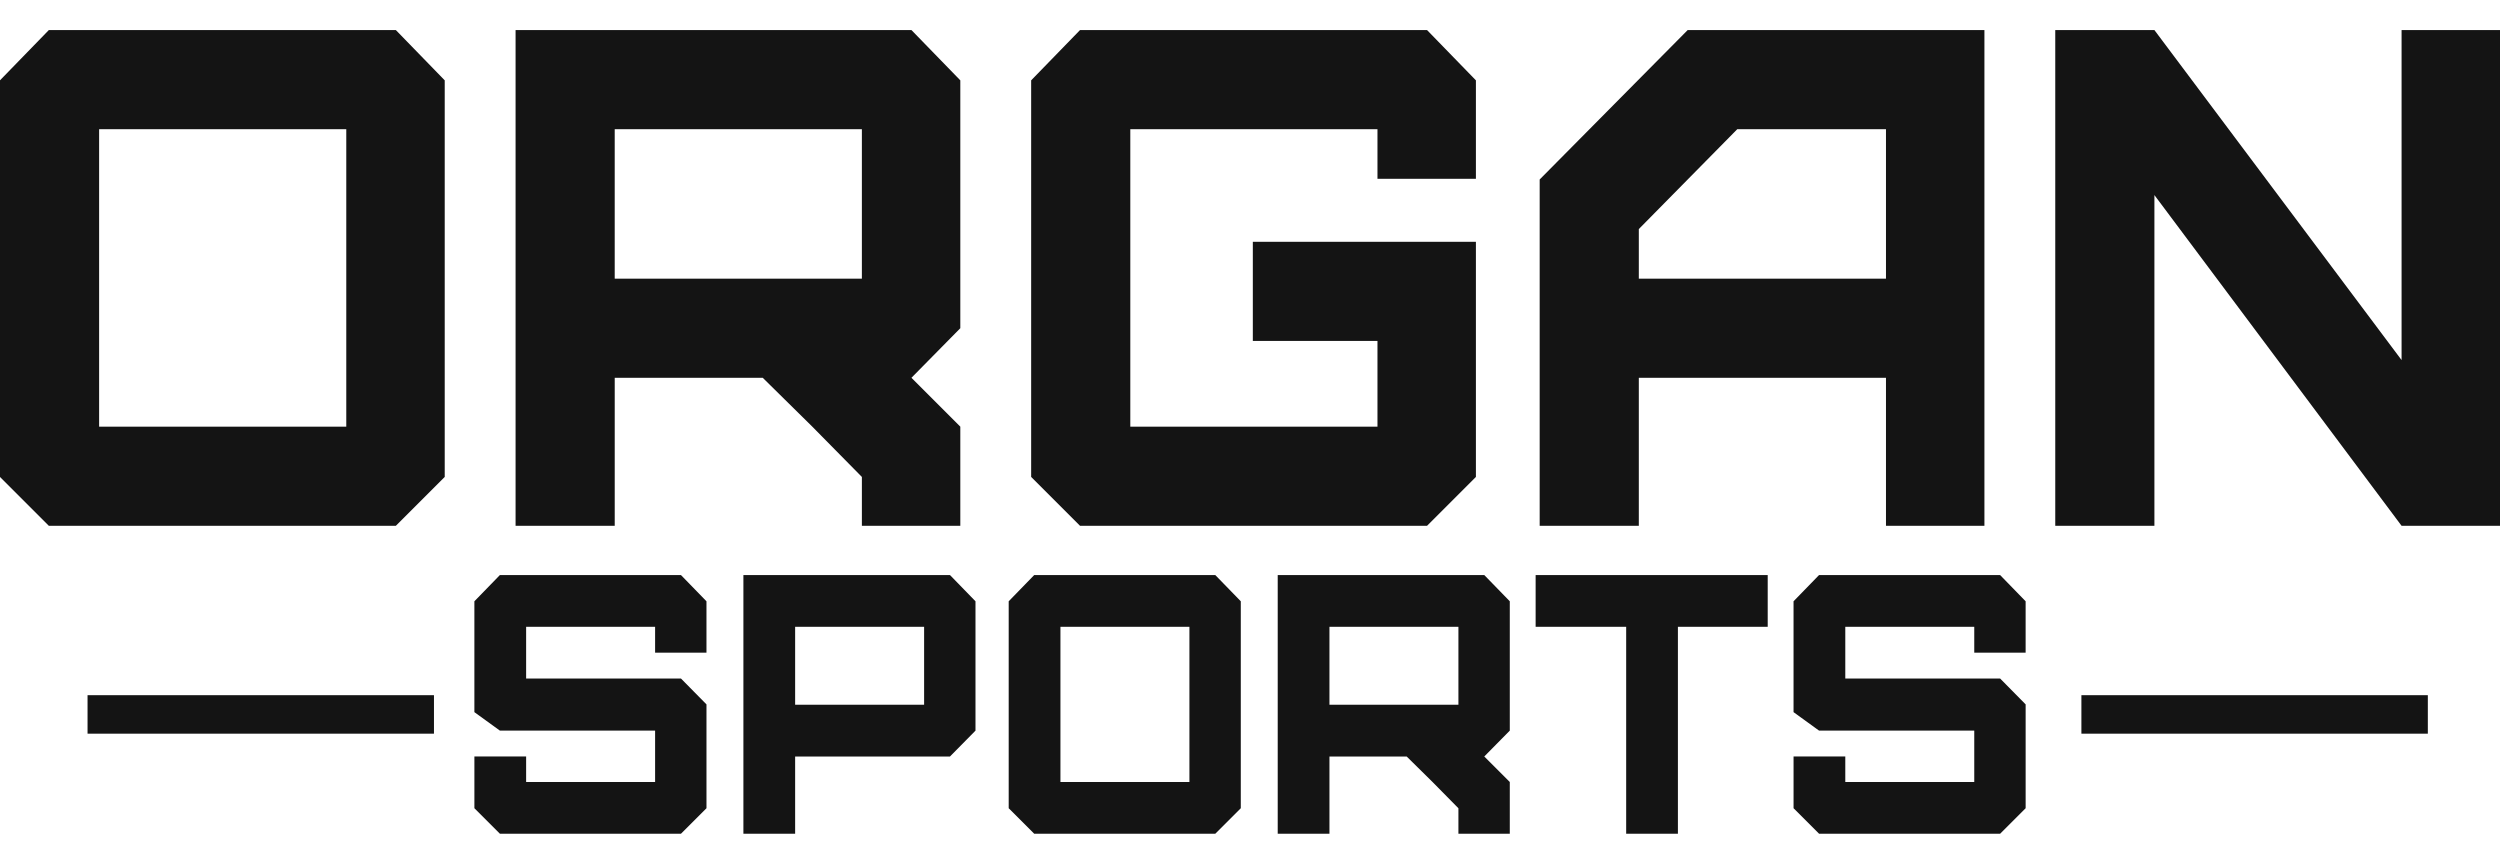<svg xmlns="http://www.w3.org/2000/svg" width="133" height="46" viewBox="0 0 1078 347">
  <defs>
    <style>
      .cls-1, .cls-2 {
        fill: #141414;
      }

      .cls-1 {
        fill-rule: evenodd;
      }
    </style>
  </defs>
  <path id="ORGAN_SPORTS" data-name="ORGAN SPORTS" class="cls-1" d="M42.739,171.052V42.794H149.316V171.052H42.739Zm127.953,42.753,21.071-21.071V21.723L170.692,0.042H21.058L-0.013,21.723V192.734l21.071,21.071H170.692Zm94.372-106.576V42.794H371.64v64.435H265.064ZM414.087,213.805V171.052l-21.071-21.071L414.087,128.6V21.723L393.016,0.042h-170.7V213.805h42.753V149.981h63.823l21.377,21.071,21.376,21.682v21.071h42.447Zm201.254,0,21.07-21.071V91.349H540.218V134.1h53.746v36.95H487.388V42.794H593.964V64.171h42.447V21.723L615.341,0.042H465.706L444.635,21.723V192.734l21.071,21.071H615.341Zm91.317-106.576V85.852l42.448-43.058h64.129v64.435H706.658Zm0,106.576V149.981H813.235v63.824h42.447V0.042H727.729L663.906,64.476V213.805h42.752Zm371.342,0V0.042h-42.44V142.347L928.98,0.042H886.227V213.805H928.98V71.194l106.58,142.611H1078ZM293.635,346.584l11-11V290.812l-11-11.155H226.868V257.349H282.48V268.5h22.15V246.354l-11-11.314H215.554l-11,11.314v47.8l11,7.968H282.48v22.149H226.868v-11H204.559v22.309l11,11h78.081Zm49.228-55.613V257.349h55.613v33.622H342.863Zm0,55.613v-33.3H409.63l11-11.154V246.354l-11-11.314H320.554V346.584h22.309Zm114.4-22.309V257.349h55.613v66.926H457.263Zm66.767,22.309,11-11V246.354l-11-11.314H445.95l-11,11.314v89.235l11,11h78.08Zm49.229-55.613V257.349h55.612v33.622H573.259Zm77.762,55.613V324.275l-11-11,11-11.154V246.354l-11-11.314H550.95V346.584h22.309v-33.3h33.3l11.154,11,11.154,11.314v11h22.15Zm72.493,0V257.349h38.722V235.04H662.165v22.309h39.04v89.235h22.309Zm138.943,0,11-11V290.812l-11-11.155H795.69V257.349H851.3V268.5h22.15V246.354l-11-11.314H784.376l-11,11.314v47.8l11,7.968H851.3v22.149H795.69v-11H773.381v22.309l11,11h78.081Z"/>
  <rect class="cls-2" x="37.75" y="286.844" width="149.375" height="16.594"/>
  <rect id="Rectangle_1_copy" data-name="Rectangle 1 copy" class="cls-2" x="897.5" y="286.844" width="149.38" height="16.594"/>
</svg>
